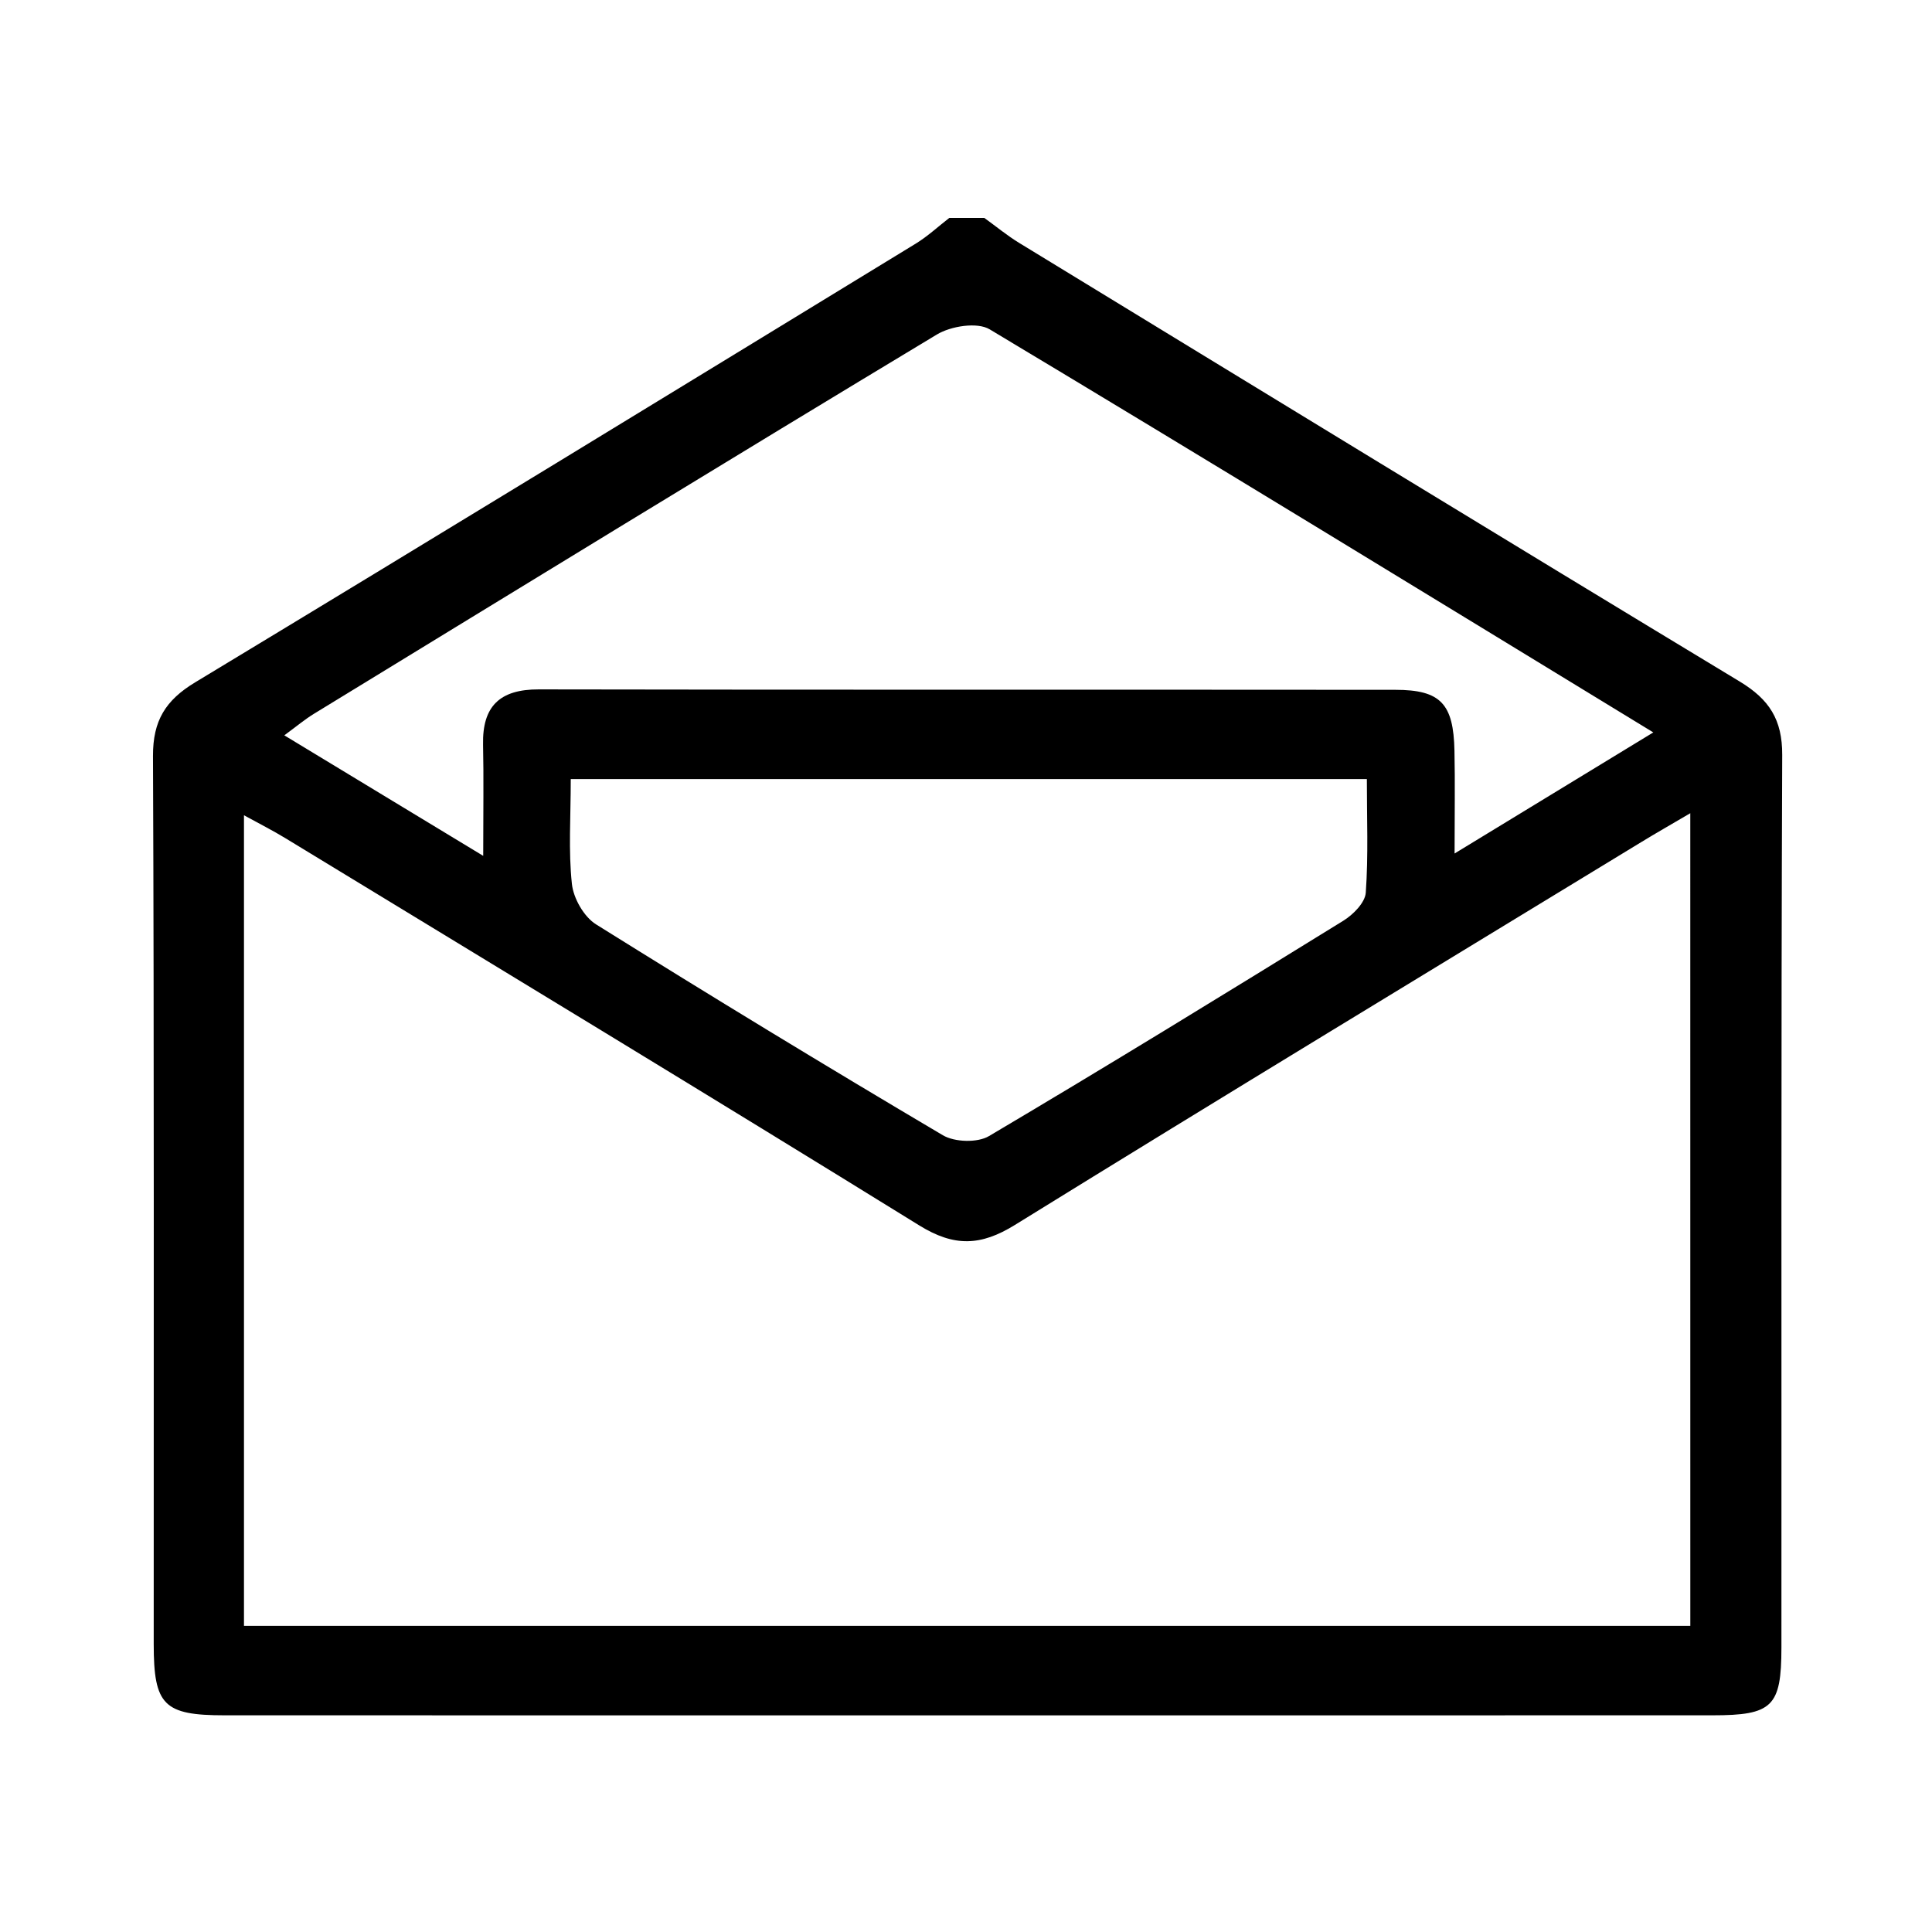 <?xml version="1.0" encoding="utf-8"?>
<!-- Generator: Adobe Illustrator 16.0.4, SVG Export Plug-In . SVG Version: 6.00 Build 0)  -->
<!DOCTYPE svg PUBLIC "-//W3C//DTD SVG 1.1//EN" "http://www.w3.org/Graphics/SVG/1.1/DTD/svg11.dtd">
<svg version="1.1" id="Layer_1" xmlns="http://www.w3.org/2000/svg" xmlns:xlink="http://www.w3.org/1999/xlink" x="0px" y="0px"
	 width="64px" height="64px" viewBox="0 0 64 64" enable-background="new 0 0 64 64" xml:space="preserve">
<path d="M59.038,25.009c0.005-1.174-0.432-1.842-1.405-2.431C49.66,17.759,41.711,12.899,33.76,8.046
	c-0.402-0.246-0.77-0.551-1.153-0.827c-0.387,0-0.773,0-1.16,0c-0.369,0.285-0.715,0.608-1.111,0.851
	c-7.95,4.856-15.898,9.717-23.872,14.534c-0.981,0.593-1.4,1.269-1.396,2.437c0.04,9.808,0.021,19.616,0.024,29.424
	c0,2.024,0.333,2.357,2.35,2.357c16.427,0.003,32.854,0.003,49.281,0c1.994,0,2.287-0.286,2.289-2.244
	C59.018,44.722,58.998,34.865,59.038,25.009z M10.402,23.644c6.87-4.2,13.735-8.408,20.633-12.563
	c0.465-0.28,1.338-0.419,1.75-0.171c7.277,4.362,14.512,8.795,21.983,13.352c-2.253,1.373-4.29,2.613-6.583,4.011
	c0-1.321,0.018-2.36-0.004-3.4c-0.031-1.562-0.457-2.021-1.961-2.022c-9.459-0.009-18.918,0.004-28.377-0.014
	c-1.284-0.002-1.868,0.555-1.841,1.829c0.024,1.101,0.005,2.202,0.005,3.685c-2.306-1.396-4.368-2.646-6.589-3.992
	C9.831,24.056,10.102,23.827,10.402,23.644z M45.243,29.572c-0.024,0.33-0.417,0.727-0.743,0.928
	c-3.896,2.406-7.798,4.802-11.738,7.134c-0.381,0.227-1.137,0.203-1.528-0.027c-3.858-2.281-7.688-4.611-11.489-6.986
	c-0.401-0.251-0.749-0.861-0.8-1.34c-0.118-1.093-0.038-2.208-0.038-3.473c8.854,0,17.519,0,26.372,0
	C45.278,27.099,45.331,28.341,45.243,29.572z M55.994,53.859c-15.993,0-31.907,0-47.912,0c0-8.926,0-17.789,0-26.852
	c0.503,0.276,0.953,0.503,1.382,0.765c7.004,4.265,14.019,8.511,20.992,12.824c1.151,0.711,2.032,0.684,3.167-0.02
	c6.892-4.263,13.823-8.461,20.742-12.678c0.489-0.299,0.987-0.582,1.628-0.959C55.994,35.955,55.994,44.838,55.994,53.859z"/>
</svg>
